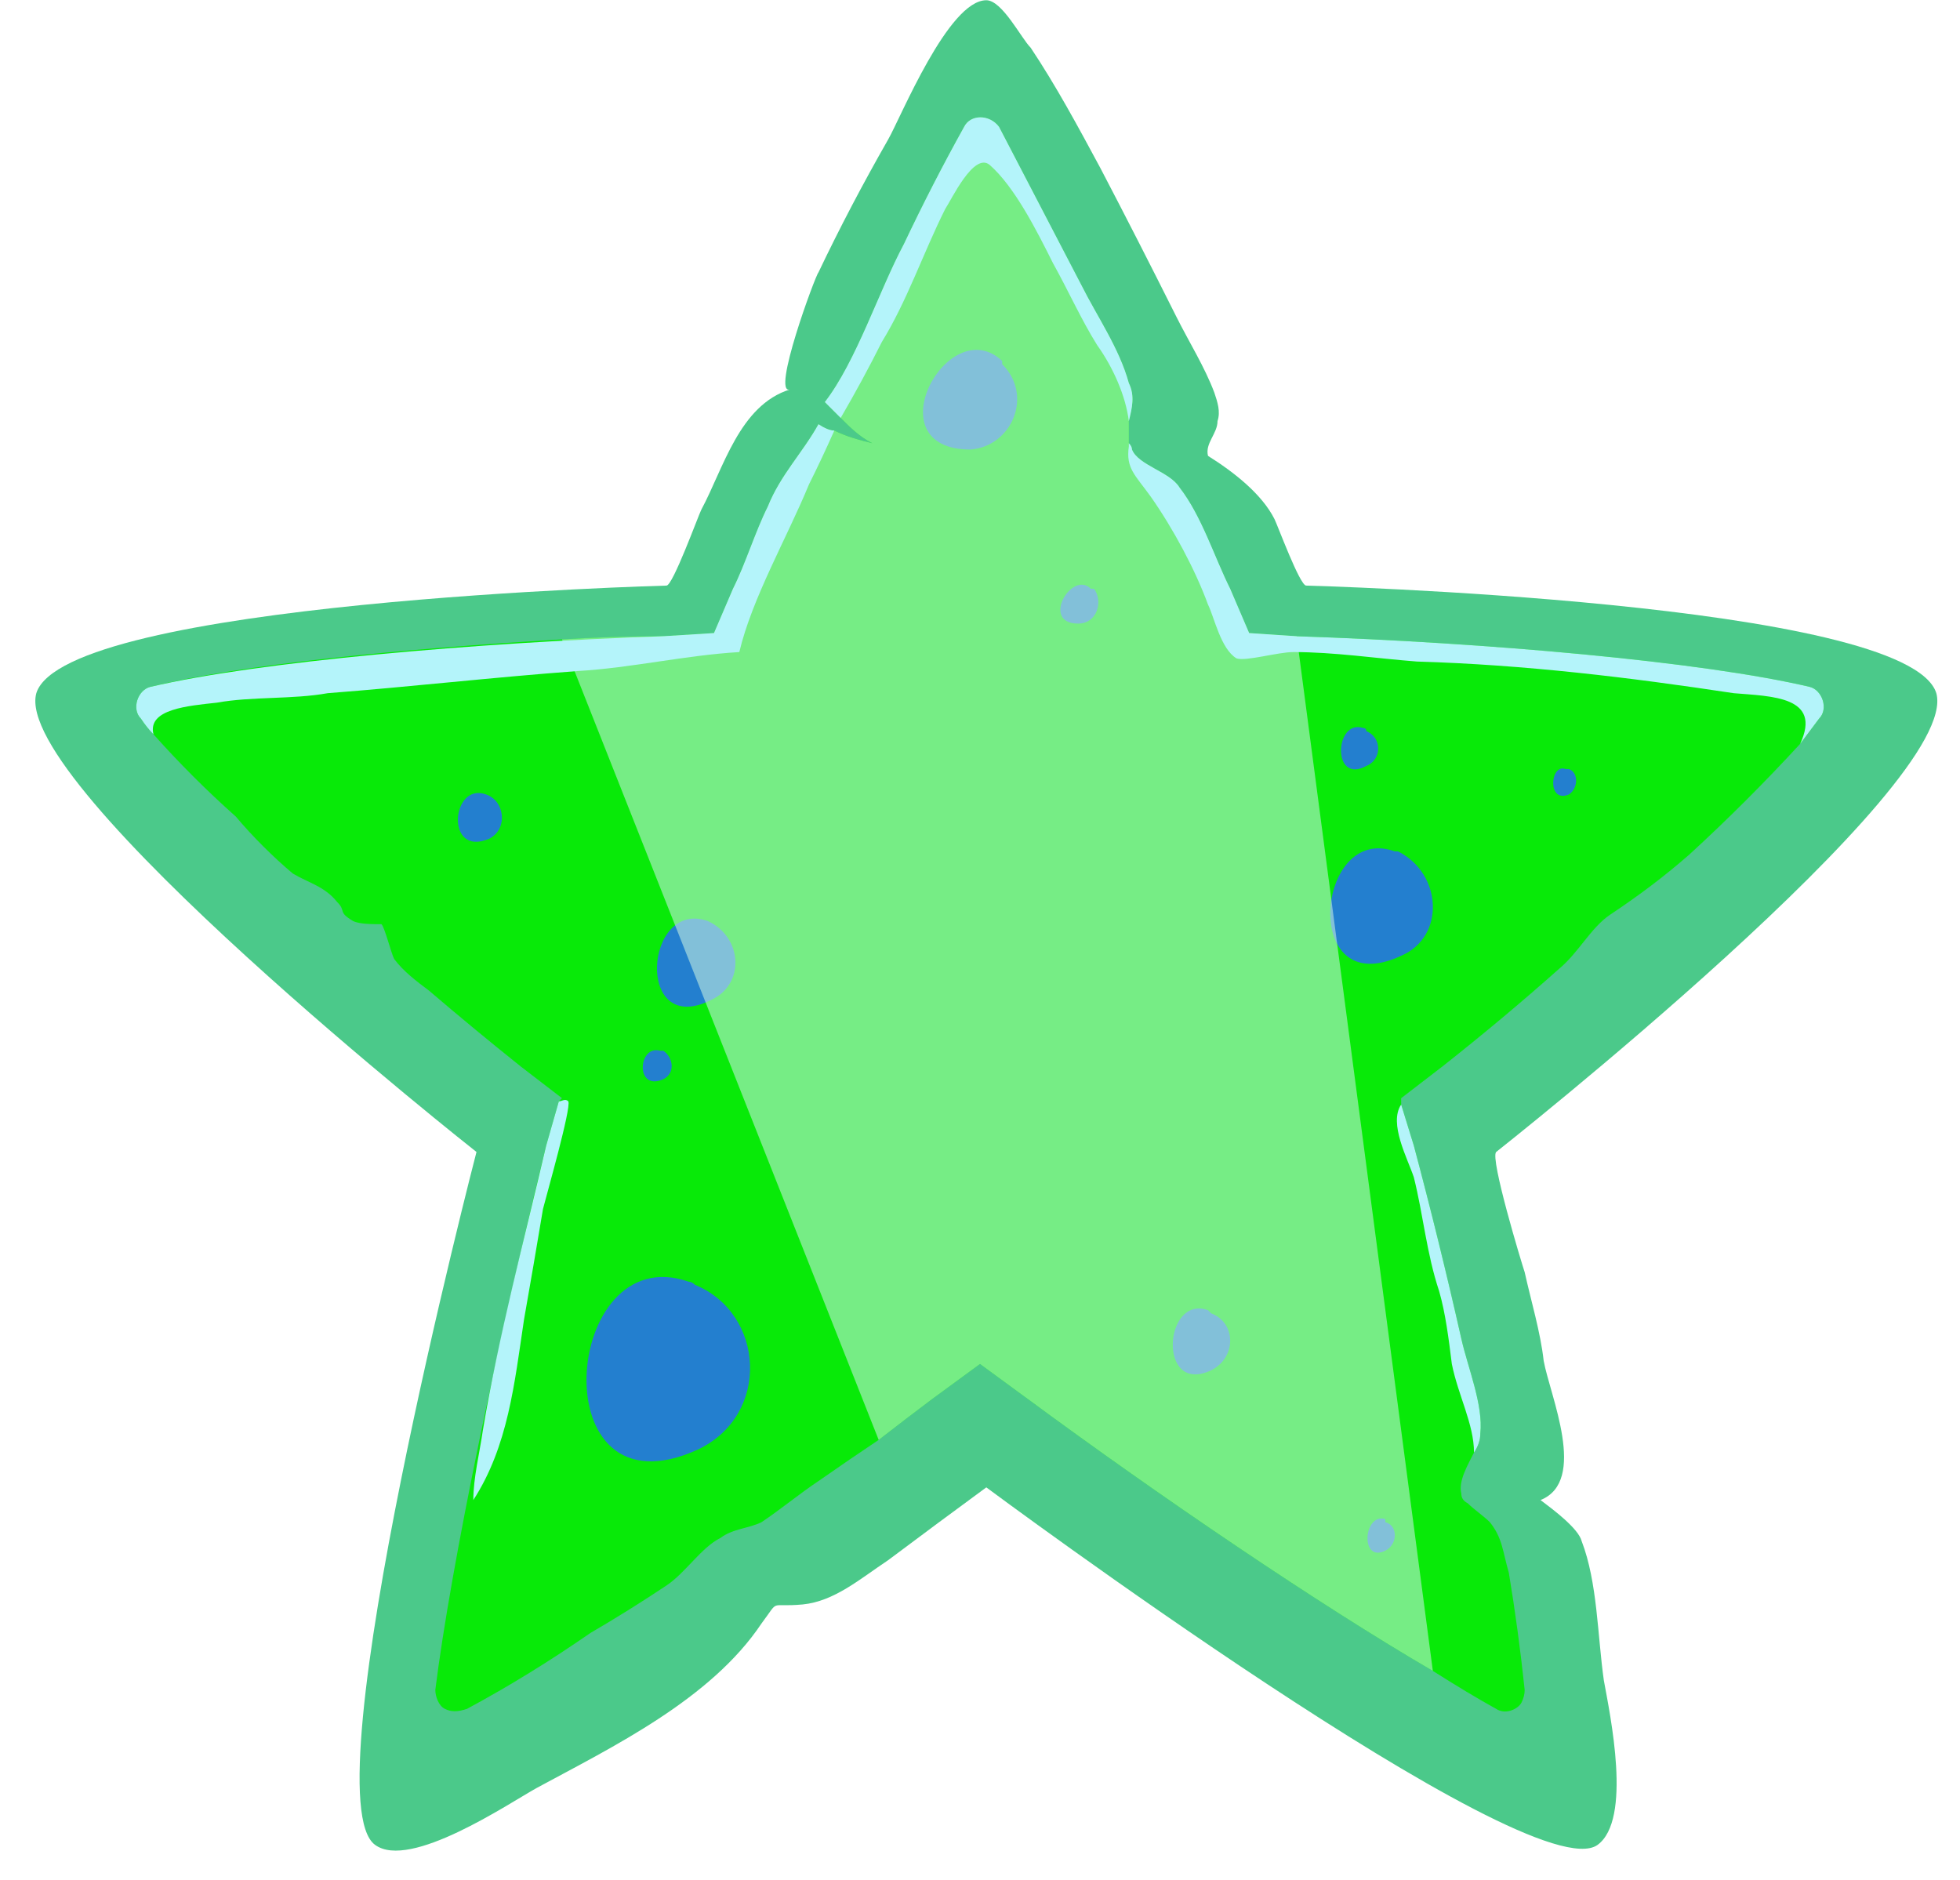 <svg width="49" height="47" viewBox="0 0 49 47" fill="none" xmlns="http://www.w3.org/2000/svg">
<path d="M37.404 28.8C37.246 28.958 38.038 31.569 38.117 31.806C38.275 32.518 38.513 33.309 38.592 34.021C38.75 34.891 39.7 37.027 38.513 37.502C38.829 37.739 39.462 38.213 39.542 38.53C39.938 39.558 39.938 40.903 40.096 42.01C40.254 42.881 40.808 45.491 39.938 46.124C38.275 47.31 24.658 37.185 24.658 37.185C23.867 37.765 23.049 38.372 22.204 39.005C21.492 39.479 20.858 40.033 20.067 40.112C19.196 40.191 19.512 39.954 19.038 40.587C17.771 42.485 15.317 43.672 13.417 44.7C12.704 45.096 10.25 46.757 9.379 46.124C7.717 44.937 11.912 28.8 11.912 28.8C11.912 28.8 0.275 19.624 0.908 17.33C1.621 15.036 16.663 14.64 16.663 14.64C16.821 14.64 17.454 12.9 17.533 12.742C18.087 11.713 18.483 10.131 19.75 9.736C19.275 9.894 20.383 6.888 20.462 6.809C20.99 5.701 21.571 4.594 22.204 3.487C22.521 2.933 23.708 0.006 24.658 0.006C25.054 0.006 25.529 0.955 25.767 1.193C26.4 2.142 26.954 3.17 27.508 4.199C28.142 5.411 28.775 6.651 29.408 7.916C29.725 8.549 30.121 9.182 30.358 9.815C30.438 10.052 30.517 10.29 30.438 10.527C30.438 10.843 30.121 11.081 30.2 11.397C30.833 11.793 31.546 12.346 31.863 12.979C31.942 13.137 32.496 14.64 32.654 14.64C32.654 14.64 47.696 15.036 48.408 17.33C49.042 19.624 37.404 28.8 37.404 28.8Z" fill="#4BC98A"/>
<path d="M45.479 17.963C45.321 18.174 45.163 18.385 45.004 18.596C44.133 19.545 43.183 20.494 42.233 21.364C41.6 21.918 40.967 22.392 40.254 22.867C39.779 23.184 39.462 23.816 38.987 24.212C38.038 25.056 37.061 25.873 36.058 26.664L35.029 27.455V27.613L35.346 28.642C35.768 30.224 36.164 31.832 36.533 33.467C36.692 34.179 37.087 35.128 37.008 35.84C37.008 35.998 36.956 36.157 36.85 36.315C36.692 36.631 36.454 37.027 36.533 37.343C36.533 37.449 36.586 37.528 36.692 37.581C36.85 37.739 37.087 37.897 37.246 38.055C37.562 38.451 37.562 38.767 37.721 39.321C37.879 40.27 38.011 41.246 38.117 42.248C38.117 42.353 38.09 42.459 38.038 42.564C37.958 42.722 37.642 42.881 37.404 42.722C36.929 42.459 36.401 42.142 35.821 41.773C32.971 40.112 29.012 37.422 25.688 34.97L24.5 34.1L23.312 34.97C22.89 35.287 22.442 35.629 21.967 35.998C21.492 36.315 20.99 36.658 20.462 37.027C19.988 37.343 19.512 37.739 19.038 38.055C18.721 38.213 18.325 38.213 18.008 38.451C17.533 38.688 17.137 39.321 16.663 39.637C16.029 40.059 15.396 40.455 14.762 40.824C13.733 41.536 12.704 42.169 11.675 42.722C11.438 42.801 11.279 42.801 11.121 42.722C10.963 42.643 10.883 42.406 10.883 42.248C11.279 39.084 12.467 33.467 13.654 28.642L13.971 27.534L14.05 27.455L13.021 26.664C12.229 26.031 11.464 25.398 10.725 24.766C10.408 24.528 10.092 24.291 9.854 23.975C9.775 23.816 9.617 23.184 9.537 23.105C9.3 23.105 8.983 23.105 8.825 23.025C8.429 22.788 8.667 22.788 8.429 22.551C8.113 22.155 7.717 22.076 7.321 21.839C6.846 21.443 6.292 20.89 5.896 20.415C5.183 19.782 4.471 19.07 3.837 18.358C3.732 18.253 3.626 18.121 3.521 17.963C3.283 17.725 3.442 17.251 3.758 17.172C5.975 16.618 10.012 16.222 14.05 15.985C14.894 15.932 15.739 15.906 16.583 15.906L17.85 15.827L18.325 14.719C18.642 14.087 18.879 13.296 19.196 12.663C19.512 11.872 20.067 11.318 20.462 10.606C20.621 10.711 20.753 10.764 20.858 10.764C21.175 10.922 21.492 11.002 21.808 11.081C21.492 10.922 21.254 10.685 21.017 10.448C20.858 10.29 20.726 10.158 20.621 10.052C21.413 9.024 21.967 7.284 22.6 6.097C23.075 5.095 23.576 4.119 24.104 3.17C24.262 2.854 24.738 2.854 24.975 3.17C25.661 4.489 26.347 5.807 27.033 7.125C27.429 7.916 27.983 8.707 28.221 9.578C28.379 9.894 28.3 10.21 28.221 10.527C28.221 10.738 28.221 10.922 28.221 11.081C28.274 11.133 28.3 11.186 28.3 11.239C28.458 11.634 29.25 11.793 29.488 12.188C30.042 12.9 30.358 13.928 30.754 14.719L31.229 15.827L32.417 15.906C37.167 16.064 42.55 16.539 45.242 17.172C45.558 17.251 45.717 17.725 45.479 17.963Z" fill="#08EA08"/>
<path d="M17.375 32.122C19.117 32.834 19.275 35.366 17.454 36.236C13.496 38.055 14.05 30.936 17.217 32.043C17.269 32.043 17.322 32.07 17.375 32.122Z" fill="url(#paint0_radial_575_44)"/>
<path d="M12.15 19.861C12.625 20.019 12.704 20.731 12.229 20.969C11.121 21.443 11.279 19.545 12.15 19.861Z" fill="url(#paint1_radial_575_44)"/>
<path d="M34.95 21.285C36.058 21.839 36.138 23.421 35.029 23.895C32.496 25.082 32.892 20.573 34.871 21.285C34.871 21.285 34.897 21.285 34.95 21.285Z" fill="url(#paint2_radial_575_44)"/>
<path d="M25.054 9.103C25.846 9.894 25.292 11.16 24.262 11.239C21.808 11.239 23.708 7.758 25.054 9.024C25.054 9.077 25.054 9.103 25.054 9.103Z" fill="url(#paint3_radial_575_44)"/>
<path d="M30.279 32.834C30.913 33.072 30.913 33.942 30.279 34.258C28.933 34.891 29.092 32.36 30.2 32.755C30.253 32.808 30.279 32.834 30.279 32.834Z" fill="url(#paint4_radial_575_44)"/>
<path d="M17.692 23.025C18.562 23.421 18.642 24.608 17.771 25.003C15.871 25.952 16.108 22.472 17.692 23.025Z" fill="url(#paint5_radial_575_44)"/>
<path d="M34.158 18.279C34.554 18.437 34.554 18.991 34.158 19.149C33.288 19.624 33.367 17.963 34.079 18.2C34.132 18.2 34.158 18.226 34.158 18.279Z" fill="url(#paint6_radial_575_44)"/>
<path d="M39.225 19.228C39.462 19.308 39.462 19.703 39.225 19.861C38.671 20.099 38.75 19.07 39.146 19.228C39.199 19.228 39.225 19.228 39.225 19.228Z" fill="url(#paint7_radial_575_44)"/>
<path d="M27.35 14.719C27.587 15.036 27.429 15.59 26.954 15.59C26.004 15.59 26.796 14.245 27.271 14.719C27.271 14.719 27.297 14.719 27.35 14.719Z" fill="url(#paint8_radial_575_44)"/>
<path d="M16.583 26.269C16.821 26.427 16.9 26.822 16.583 26.981C15.871 27.297 15.95 26.11 16.504 26.269C16.504 26.269 16.531 26.269 16.583 26.269Z" fill="url(#paint9_radial_575_44)"/>
<path d="M34.633 38.055C34.95 38.134 34.95 38.609 34.633 38.767C34 39.084 34.079 37.818 34.633 37.976C34.633 38.029 34.633 38.055 34.633 38.055Z" fill="url(#paint10_radial_575_44)"/>
<path style="mix-blend-mode:screen" opacity="0.58" d="M35.821 41.773C32.971 40.112 29.012 37.422 25.688 34.97L24.5 34.1L23.312 34.97C22.89 35.287 22.442 35.629 21.967 35.998L14.05 15.985C14.894 15.932 15.739 15.906 16.583 15.906L17.85 15.827L18.325 14.719C18.642 14.087 18.879 13.296 19.196 12.663C19.512 11.872 20.067 11.318 20.462 10.606C20.621 10.711 20.753 10.764 20.858 10.764C21.175 10.922 21.492 11.002 21.808 11.081C21.492 10.922 21.254 10.685 21.017 10.448C20.858 10.29 20.726 10.158 20.621 10.052C21.413 9.024 21.967 7.284 22.6 6.097C23.075 5.095 23.576 4.119 24.104 3.17C24.262 2.854 24.738 2.854 24.975 3.17C25.661 4.489 26.347 5.807 27.033 7.125C27.429 7.916 27.983 8.707 28.221 9.578C28.379 9.894 28.3 10.21 28.221 10.527C28.221 10.738 28.221 10.922 28.221 11.081C28.274 11.133 28.3 11.186 28.3 11.239C28.458 11.634 29.25 11.793 29.488 12.188C30.042 12.9 30.358 13.928 30.754 14.719L31.229 15.827L32.417 15.906L35.821 41.773Z" fill="url(#paint11_linear_575_44)"/>
<path d="M20.462 10.606C20.621 10.711 20.753 10.764 20.858 10.764C20.647 11.239 20.436 11.687 20.225 12.109C19.671 13.454 18.8 14.957 18.483 16.302C17.137 16.381 15.792 16.697 14.446 16.776C12.308 16.934 10.25 17.172 8.192 17.33C7.321 17.488 6.292 17.409 5.421 17.567C4.708 17.646 3.679 17.725 3.837 18.358C3.732 18.253 3.626 18.121 3.521 17.963C3.283 17.725 3.442 17.251 3.758 17.172C6.45 16.539 11.912 16.064 16.583 15.906L17.85 15.827L18.325 14.719C18.642 14.087 18.879 13.296 19.196 12.663C19.512 11.872 20.067 11.318 20.462 10.606Z" fill="#B4F4FA"/>
<path d="M28.221 10.527C28.142 9.894 27.825 9.182 27.429 8.628C27.033 7.996 26.717 7.284 26.321 6.572C25.925 5.781 25.371 4.673 24.738 4.119C24.342 3.803 23.788 4.99 23.629 5.227C23.075 6.334 22.679 7.521 22.046 8.549C21.729 9.182 21.386 9.815 21.017 10.448C20.858 10.29 20.726 10.158 20.621 10.052C21.413 9.024 21.967 7.284 22.6 6.097C23.075 5.095 23.576 4.119 24.104 3.17C24.262 2.854 24.738 2.854 24.975 3.17C25.661 4.489 26.347 5.807 27.033 7.125C27.429 7.916 27.983 8.707 28.221 9.578C28.379 9.894 28.3 10.21 28.221 10.527Z" fill="#B4F4FA"/>
<path d="M45.479 17.963C45.321 18.174 45.163 18.385 45.004 18.596C45.558 17.409 44.292 17.409 43.342 17.33C40.729 16.934 38.117 16.618 35.425 16.539C34.396 16.46 33.367 16.302 32.337 16.302C31.942 16.302 31.15 16.539 30.913 16.46C30.517 16.222 30.358 15.431 30.2 15.115C29.883 14.245 29.329 13.216 28.775 12.425C28.379 11.872 28.142 11.713 28.221 11.16C28.221 11.107 28.221 11.081 28.221 11.081C28.274 11.133 28.3 11.186 28.3 11.239C28.458 11.634 29.25 11.793 29.488 12.188C30.042 12.9 30.358 13.928 30.754 14.719L31.229 15.827L32.417 15.906C37.167 16.064 42.55 16.539 45.242 17.172C45.558 17.251 45.717 17.725 45.479 17.963Z" fill="#B4F4FA"/>
<path d="M14.208 27.534C14.287 27.692 13.654 29.907 13.575 30.224C13.417 31.173 13.258 32.096 13.1 32.992C12.863 34.575 12.704 36.157 11.833 37.502C11.833 36.948 11.992 36.315 12.071 35.761C12.467 33.388 13.1 31.015 13.654 28.642L13.971 27.534C14.05 27.534 14.129 27.455 14.208 27.534Z" fill="#B4F4FA"/>
<path d="M36.85 36.315C36.85 35.603 36.454 34.891 36.296 34.1C36.217 33.467 36.138 32.834 35.979 32.281C35.663 31.331 35.583 30.382 35.346 29.433C35.188 28.958 34.712 28.088 35.029 27.613L35.346 28.642C35.768 30.224 36.164 31.832 36.533 33.467C36.692 34.179 37.087 35.128 37.008 35.84C37.008 35.998 36.956 36.157 36.85 36.315Z" fill="#B4F4FA"/>
<defs>
<radialGradient id="paint0_radial_575_44" cx="0" cy="0" r="1" gradientUnits="userSpaceOnUse" gradientTransform="translate(99.751 191.79) scale(18.273 20.595)">
<stop stop-color="#62CEF5"/>
<stop offset="1" stop-color="#237FCF"/>
</radialGradient>
<radialGradient id="paint1_radial_575_44" cx="0" cy="0" r="1" gradientUnits="userSpaceOnUse" gradientTransform="translate(30.367 48.087) scale(1.316 1.458)">
<stop stop-color="#62CEF5"/>
<stop offset="1" stop-color="#237FCF"/>
</radialGradient>
<radialGradient id="paint2_radial_575_44" cx="0" cy="0" r="1" gradientUnits="userSpaceOnUse" gradientTransform="translate(139.533 91.984) scale(7.244 8.154)">
<stop stop-color="#62CEF5"/>
<stop offset="1" stop-color="#237FCF"/>
</radialGradient>
<radialGradient id="paint3_radial_575_44" cx="0" cy="0" r="1" gradientUnits="userSpaceOnUse" gradientTransform="translate(72.84 63.998) rotate(23.896) scale(5.778 6.118)">
<stop stop-color="#62CEF5"/>
<stop offset="1" stop-color="#237FCF"/>
</radialGradient>
<radialGradient id="paint4_radial_575_44" cx="0" cy="0" r="1" gradientUnits="userSpaceOnUse" gradientTransform="translate(82.266 90.193) scale(2.255 2.588)">
<stop stop-color="#62CEF5"/>
<stop offset="1" stop-color="#237FCF"/>
</radialGradient>
<radialGradient id="paint5_radial_575_44" cx="0" cy="0" r="1" gradientUnits="userSpaceOnUse" gradientTransform="translate(61.079 80.522) scale(4.209 4.727)">
<stop stop-color="#62CEF5"/>
<stop offset="1" stop-color="#237FCF"/>
</radialGradient>
<radialGradient id="paint6_radial_575_44" cx="0" cy="0" r="1" gradientUnits="userSpaceOnUse" gradientTransform="translate(72.049 40.586) scale(0.945 1.075)">
<stop stop-color="#62CEF5"/>
<stop offset="1" stop-color="#237FCF"/>
</radialGradient>
<radialGradient id="paint7_radial_575_44" cx="0" cy="0" r="1" gradientUnits="userSpaceOnUse" gradientTransform="translate(66.856 34.168) scale(0.372 0.445)">
<stop stop-color="#62CEF5"/>
<stop offset="1" stop-color="#237FCF"/>
</radialGradient>
<radialGradient id="paint8_radial_575_44" cx="0" cy="0" r="1" gradientUnits="userSpaceOnUse" gradientTransform="translate(47.141 43.316) rotate(23.91) scale(0.933 0.954)">
<stop stop-color="#62CEF5"/>
<stop offset="1" stop-color="#237FCF"/>
</radialGradient>
<radialGradient id="paint9_radial_575_44" cx="0" cy="0" r="1" gradientUnits="userSpaceOnUse" gradientTransform="translate(31.837 49.437) scale(0.557 0.601)">
<stop stop-color="#62CEF5"/>
<stop offset="1" stop-color="#237FCF"/>
</radialGradient>
<radialGradient id="paint10_radial_575_44" cx="0" cy="0" r="1" gradientUnits="userSpaceOnUse" gradientTransform="translate(63.86 70.189) scale(0.526 0.659)">
<stop stop-color="#62CEF5"/>
<stop offset="1" stop-color="#237FCF"/>
</radialGradient>
<linearGradient id="paint11_linear_575_44" x1="773.337" y1="1434.3" x2="1988.84" y2="2985.14" gradientUnits="userSpaceOnUse">
<stop stop-color="#C7F0E1"/>
<stop offset="1"/>
</linearGradient>
</defs>
</svg>
